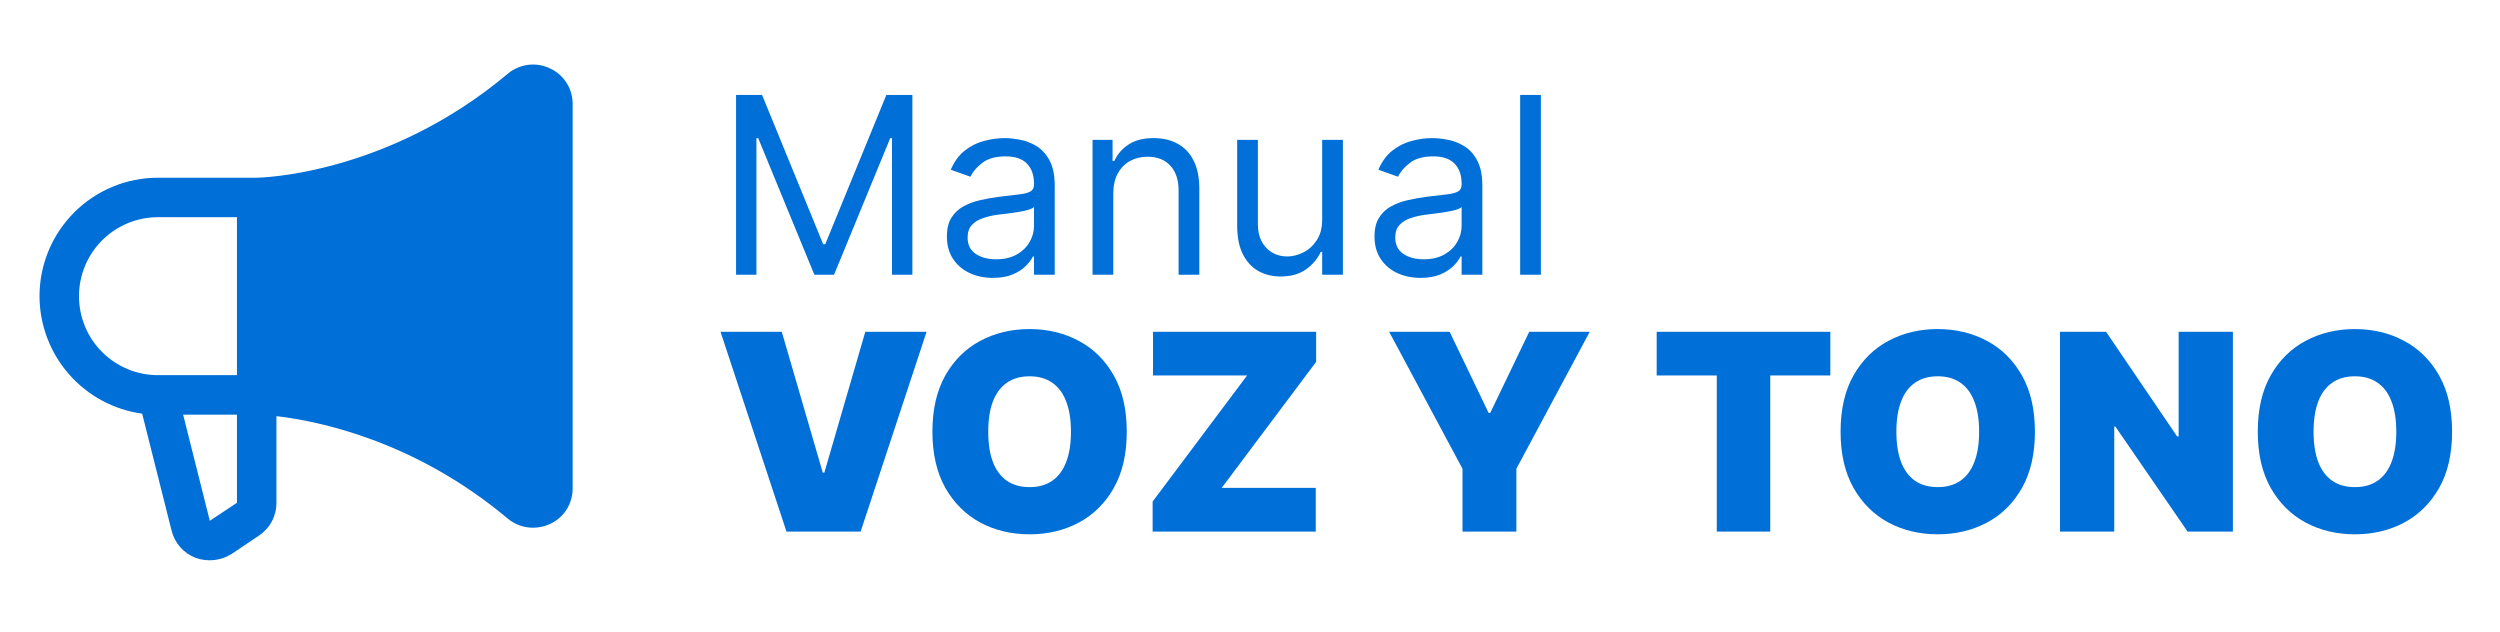 <svg width="91" height="23" viewBox="0 0 91 23" fill="none" xmlns="http://www.w3.org/2000/svg">
<path d="M1.438 10.781C1.438 9.638 1.892 8.541 2.701 7.732C3.509 6.923 4.606 6.469 5.75 6.469H9.344C9.389 6.469 14.052 6.406 18.481 2.686C18.691 2.509 18.947 2.396 19.22 2.361C19.492 2.326 19.769 2.37 20.017 2.489C20.267 2.602 20.478 2.786 20.624 3.017C20.771 3.248 20.847 3.518 20.844 3.792V17.771C20.847 18.045 20.771 18.314 20.624 18.546C20.478 18.777 20.267 18.96 20.017 19.074C19.826 19.162 19.617 19.208 19.406 19.209C19.068 19.211 18.74 19.093 18.481 18.876C15.076 16.019 11.545 15.319 10.062 15.148V18.301C10.063 18.538 10.005 18.771 9.894 18.979C9.783 19.188 9.621 19.365 9.425 19.496L8.436 20.161C8.242 20.284 8.022 20.361 7.793 20.386C7.564 20.411 7.332 20.383 7.116 20.305C6.901 20.221 6.709 20.087 6.557 19.913C6.406 19.74 6.298 19.532 6.244 19.308L5.175 15.058C4.141 14.915 3.194 14.404 2.507 13.618C1.821 12.832 1.441 11.825 1.438 10.781V10.781ZM7.637 18.957L8.625 18.301V15.094H6.666L7.637 18.957ZM5.75 13.656H8.625V7.906H5.75C4.987 7.906 4.256 8.209 3.717 8.748C3.178 9.288 2.875 10.019 2.875 10.781C2.875 11.544 3.178 12.275 3.717 12.814C4.256 13.353 4.987 13.656 5.75 13.656Z" fill="#006FD7"/>
<path d="M28.457 12.077L29.949 17.205H30.006L31.497 12.077H33.727L31.327 19.35H28.628L26.227 12.077H28.457ZM41.014 15.714C41.014 16.523 40.857 17.206 40.542 17.763C40.227 18.317 39.802 18.737 39.267 19.023C38.732 19.307 38.135 19.449 37.477 19.449C36.814 19.449 36.215 19.306 35.68 19.02C35.148 18.731 34.724 18.309 34.409 17.756C34.097 17.199 33.94 16.518 33.94 15.714C33.94 14.904 34.097 14.222 34.409 13.668C34.724 13.112 35.148 12.692 35.68 12.408C36.215 12.121 36.814 11.978 37.477 11.978C38.135 11.978 38.732 12.121 39.267 12.408C39.802 12.692 40.227 13.112 40.542 13.668C40.857 14.222 41.014 14.904 41.014 15.714ZM38.983 15.714C38.983 15.278 38.925 14.911 38.809 14.613C38.695 14.312 38.526 14.085 38.301 13.931C38.079 13.775 37.804 13.697 37.477 13.697C37.151 13.697 36.875 13.775 36.65 13.931C36.427 14.085 36.258 14.312 36.142 14.613C36.028 14.911 35.972 15.278 35.972 15.714C35.972 16.149 36.028 16.517 36.142 16.818C36.258 17.116 36.427 17.344 36.65 17.5C36.875 17.654 37.151 17.731 37.477 17.731C37.804 17.731 38.079 17.654 38.301 17.5C38.526 17.344 38.695 17.116 38.809 16.818C38.925 16.517 38.983 16.149 38.983 15.714ZM41.956 19.35V18.256L45.394 13.668H41.97V12.077H47.908V13.171L44.47 17.759H47.894V19.35H41.956ZM50.565 12.077H52.767L54.187 15.032H54.244L55.664 12.077H57.866L55.196 17.063V19.35H53.235V17.063L50.565 12.077ZM60.303 13.668V12.077H66.624V13.668H64.437V19.35H62.491V13.668H60.303ZM74.071 15.714C74.071 16.523 73.913 17.206 73.599 17.763C73.284 18.317 72.859 18.737 72.324 19.023C71.789 19.307 71.192 19.449 70.534 19.449C69.871 19.449 69.272 19.306 68.737 19.02C68.204 18.731 67.781 18.309 67.466 17.756C67.153 17.199 66.997 16.518 66.997 15.714C66.997 14.904 67.153 14.222 67.466 13.668C67.781 13.112 68.204 12.692 68.737 12.408C69.272 12.121 69.871 11.978 70.534 11.978C71.192 11.978 71.789 12.121 72.324 12.408C72.859 12.692 73.284 13.112 73.599 13.668C73.913 14.222 74.071 14.904 74.071 15.714ZM72.04 15.714C72.04 15.278 71.982 14.911 71.866 14.613C71.752 14.312 71.583 14.085 71.358 13.931C71.135 13.775 70.861 13.697 70.534 13.697C70.207 13.697 69.931 13.775 69.707 13.931C69.484 14.085 69.315 14.312 69.199 14.613C69.085 14.911 69.028 15.278 69.028 15.714C69.028 16.149 69.085 16.517 69.199 16.818C69.315 17.116 69.484 17.344 69.707 17.5C69.931 17.654 70.207 17.731 70.534 17.731C70.861 17.731 71.135 17.654 71.358 17.5C71.583 17.344 71.752 17.116 71.866 16.818C71.982 16.517 72.04 16.149 72.04 15.714ZM81.277 12.077V19.35H79.629L77.001 15.529H76.959V19.35H74.984V12.077H76.66L79.246 15.884H79.303V12.077H81.277ZM89.256 15.714C89.256 16.523 89.099 17.206 88.784 17.763C88.469 18.317 88.044 18.737 87.509 19.023C86.974 19.307 86.378 19.449 85.719 19.449C85.057 19.449 84.458 19.306 83.923 19.02C83.39 18.731 82.966 18.309 82.651 17.756C82.339 17.199 82.183 16.518 82.183 15.714C82.183 14.904 82.339 14.222 82.651 13.668C82.966 13.112 83.39 12.692 83.923 12.408C84.458 12.121 85.057 11.978 85.719 11.978C86.378 11.978 86.974 12.121 87.509 12.408C88.044 12.692 88.469 13.112 88.784 13.668C89.099 14.222 89.256 14.904 89.256 15.714ZM87.225 15.714C87.225 15.278 87.167 14.911 87.051 14.613C86.938 14.312 86.768 14.085 86.543 13.931C86.321 13.775 86.046 13.697 85.719 13.697C85.393 13.697 85.117 13.775 84.892 13.931C84.669 14.085 84.5 14.312 84.384 14.613C84.271 14.911 84.214 15.278 84.214 15.714C84.214 16.149 84.271 16.517 84.384 16.818C84.5 17.116 84.669 17.344 84.892 17.5C85.117 17.654 85.393 17.731 85.719 17.731C86.046 17.731 86.321 17.654 86.543 17.5C86.768 17.344 86.938 17.116 87.051 16.818C87.167 16.517 87.225 16.149 87.225 15.714Z" fill="#006FD7"/>
<path d="M26.793 3.455H27.739L29.963 8.888H30.04L32.264 3.455H33.21V10H32.469V5.027H32.405L30.359 10H29.643L27.598 5.027H27.534V10H26.793V3.455ZM36.142 10.115C35.831 10.115 35.548 10.056 35.295 9.939C35.041 9.82 34.84 9.648 34.691 9.425C34.542 9.199 34.467 8.926 34.467 8.607C34.467 8.325 34.523 8.097 34.633 7.923C34.744 7.746 34.892 7.607 35.078 7.507C35.263 7.407 35.467 7.332 35.691 7.283C35.917 7.232 36.144 7.192 36.372 7.162C36.67 7.124 36.912 7.095 37.097 7.076C37.285 7.054 37.421 7.019 37.507 6.97C37.594 6.921 37.638 6.836 37.638 6.714V6.689C37.638 6.374 37.551 6.129 37.379 5.954C37.208 5.779 36.949 5.692 36.602 5.692C36.242 5.692 35.96 5.771 35.755 5.928C35.55 6.086 35.407 6.254 35.324 6.433L34.608 6.178C34.736 5.879 34.906 5.647 35.119 5.481C35.334 5.312 35.569 5.195 35.822 5.129C36.078 5.061 36.329 5.027 36.576 5.027C36.734 5.027 36.915 5.046 37.12 5.085C37.326 5.121 37.526 5.196 37.717 5.311C37.911 5.426 38.072 5.6 38.2 5.832C38.328 6.065 38.392 6.376 38.392 6.766V10H37.638V9.335H37.599C37.548 9.442 37.463 9.556 37.343 9.677C37.224 9.799 37.065 9.902 36.867 9.987C36.669 10.072 36.427 10.115 36.142 10.115ZM36.257 9.438C36.555 9.438 36.807 9.379 37.011 9.262C37.218 9.145 37.373 8.993 37.478 8.808C37.584 8.623 37.638 8.428 37.638 8.223V7.533C37.606 7.571 37.535 7.606 37.427 7.638C37.32 7.668 37.197 7.695 37.056 7.718C36.917 7.739 36.782 7.759 36.65 7.776C36.52 7.79 36.414 7.803 36.334 7.814C36.138 7.839 35.954 7.881 35.784 7.939C35.615 7.994 35.479 8.078 35.375 8.191C35.273 8.302 35.221 8.453 35.221 8.645C35.221 8.907 35.318 9.105 35.512 9.239C35.708 9.371 35.956 9.438 36.257 9.438ZM40.523 7.047V10H39.769V5.091H40.497V5.858H40.561C40.676 5.609 40.851 5.408 41.085 5.257C41.32 5.104 41.622 5.027 41.993 5.027C42.325 5.027 42.616 5.095 42.865 5.232C43.115 5.366 43.309 5.57 43.447 5.845C43.586 6.118 43.655 6.463 43.655 6.881V10H42.901V6.932C42.901 6.546 42.8 6.246 42.6 6.031C42.4 5.813 42.125 5.705 41.776 5.705C41.535 5.705 41.32 5.757 41.13 5.861C40.943 5.966 40.794 6.118 40.686 6.318C40.577 6.518 40.523 6.761 40.523 7.047ZM48.127 7.993V5.091H48.881V10H48.127V9.169H48.076C47.961 9.418 47.782 9.63 47.539 9.805C47.296 9.978 46.989 10.064 46.618 10.064C46.312 10.064 46.039 9.997 45.8 9.863C45.562 9.726 45.374 9.522 45.238 9.249C45.101 8.974 45.033 8.628 45.033 8.21V5.091H45.787V8.159C45.787 8.517 45.888 8.803 46.088 9.016C46.29 9.229 46.548 9.335 46.861 9.335C47.049 9.335 47.239 9.287 47.433 9.191C47.629 9.096 47.793 8.949 47.925 8.75C48.06 8.552 48.127 8.3 48.127 7.993ZM51.707 10.115C51.396 10.115 51.114 10.056 50.86 9.939C50.607 9.82 50.405 9.648 50.256 9.425C50.107 9.199 50.032 8.926 50.032 8.607C50.032 8.325 50.088 8.097 50.199 7.923C50.309 7.746 50.458 7.607 50.643 7.507C50.828 7.407 51.033 7.332 51.257 7.283C51.482 7.232 51.709 7.192 51.937 7.162C52.236 7.124 52.477 7.095 52.663 7.076C52.85 7.054 52.987 7.019 53.072 6.97C53.159 6.921 53.203 6.836 53.203 6.714V6.689C53.203 6.374 53.117 6.129 52.944 5.954C52.774 5.779 52.515 5.692 52.167 5.692C51.807 5.692 51.525 5.771 51.321 5.928C51.116 6.086 50.972 6.254 50.889 6.433L50.173 6.178C50.301 5.879 50.471 5.647 50.684 5.481C50.9 5.312 51.134 5.195 51.388 5.129C51.643 5.061 51.895 5.027 52.142 5.027C52.3 5.027 52.481 5.046 52.685 5.085C52.892 5.121 53.091 5.196 53.283 5.311C53.477 5.426 53.638 5.6 53.765 5.832C53.893 6.065 53.957 6.376 53.957 6.766V10H53.203V9.335H53.165C53.114 9.442 53.028 9.556 52.909 9.677C52.79 9.799 52.631 9.902 52.433 9.987C52.235 10.072 51.993 10.115 51.707 10.115ZM51.822 9.438C52.121 9.438 52.372 9.379 52.577 9.262C52.783 9.145 52.939 8.993 53.043 8.808C53.15 8.623 53.203 8.428 53.203 8.223V7.533C53.171 7.571 53.101 7.606 52.992 7.638C52.886 7.668 52.762 7.695 52.621 7.718C52.483 7.739 52.347 7.759 52.215 7.776C52.085 7.79 51.98 7.803 51.899 7.814C51.703 7.839 51.52 7.881 51.349 7.939C51.181 7.994 51.045 8.078 50.94 8.191C50.838 8.302 50.787 8.453 50.787 8.645C50.787 8.907 50.884 9.105 51.078 9.239C51.274 9.371 51.522 9.438 51.822 9.438ZM56.088 3.455V10H55.334V3.455H56.088Z" fill="#006FD7"/>
</svg>
